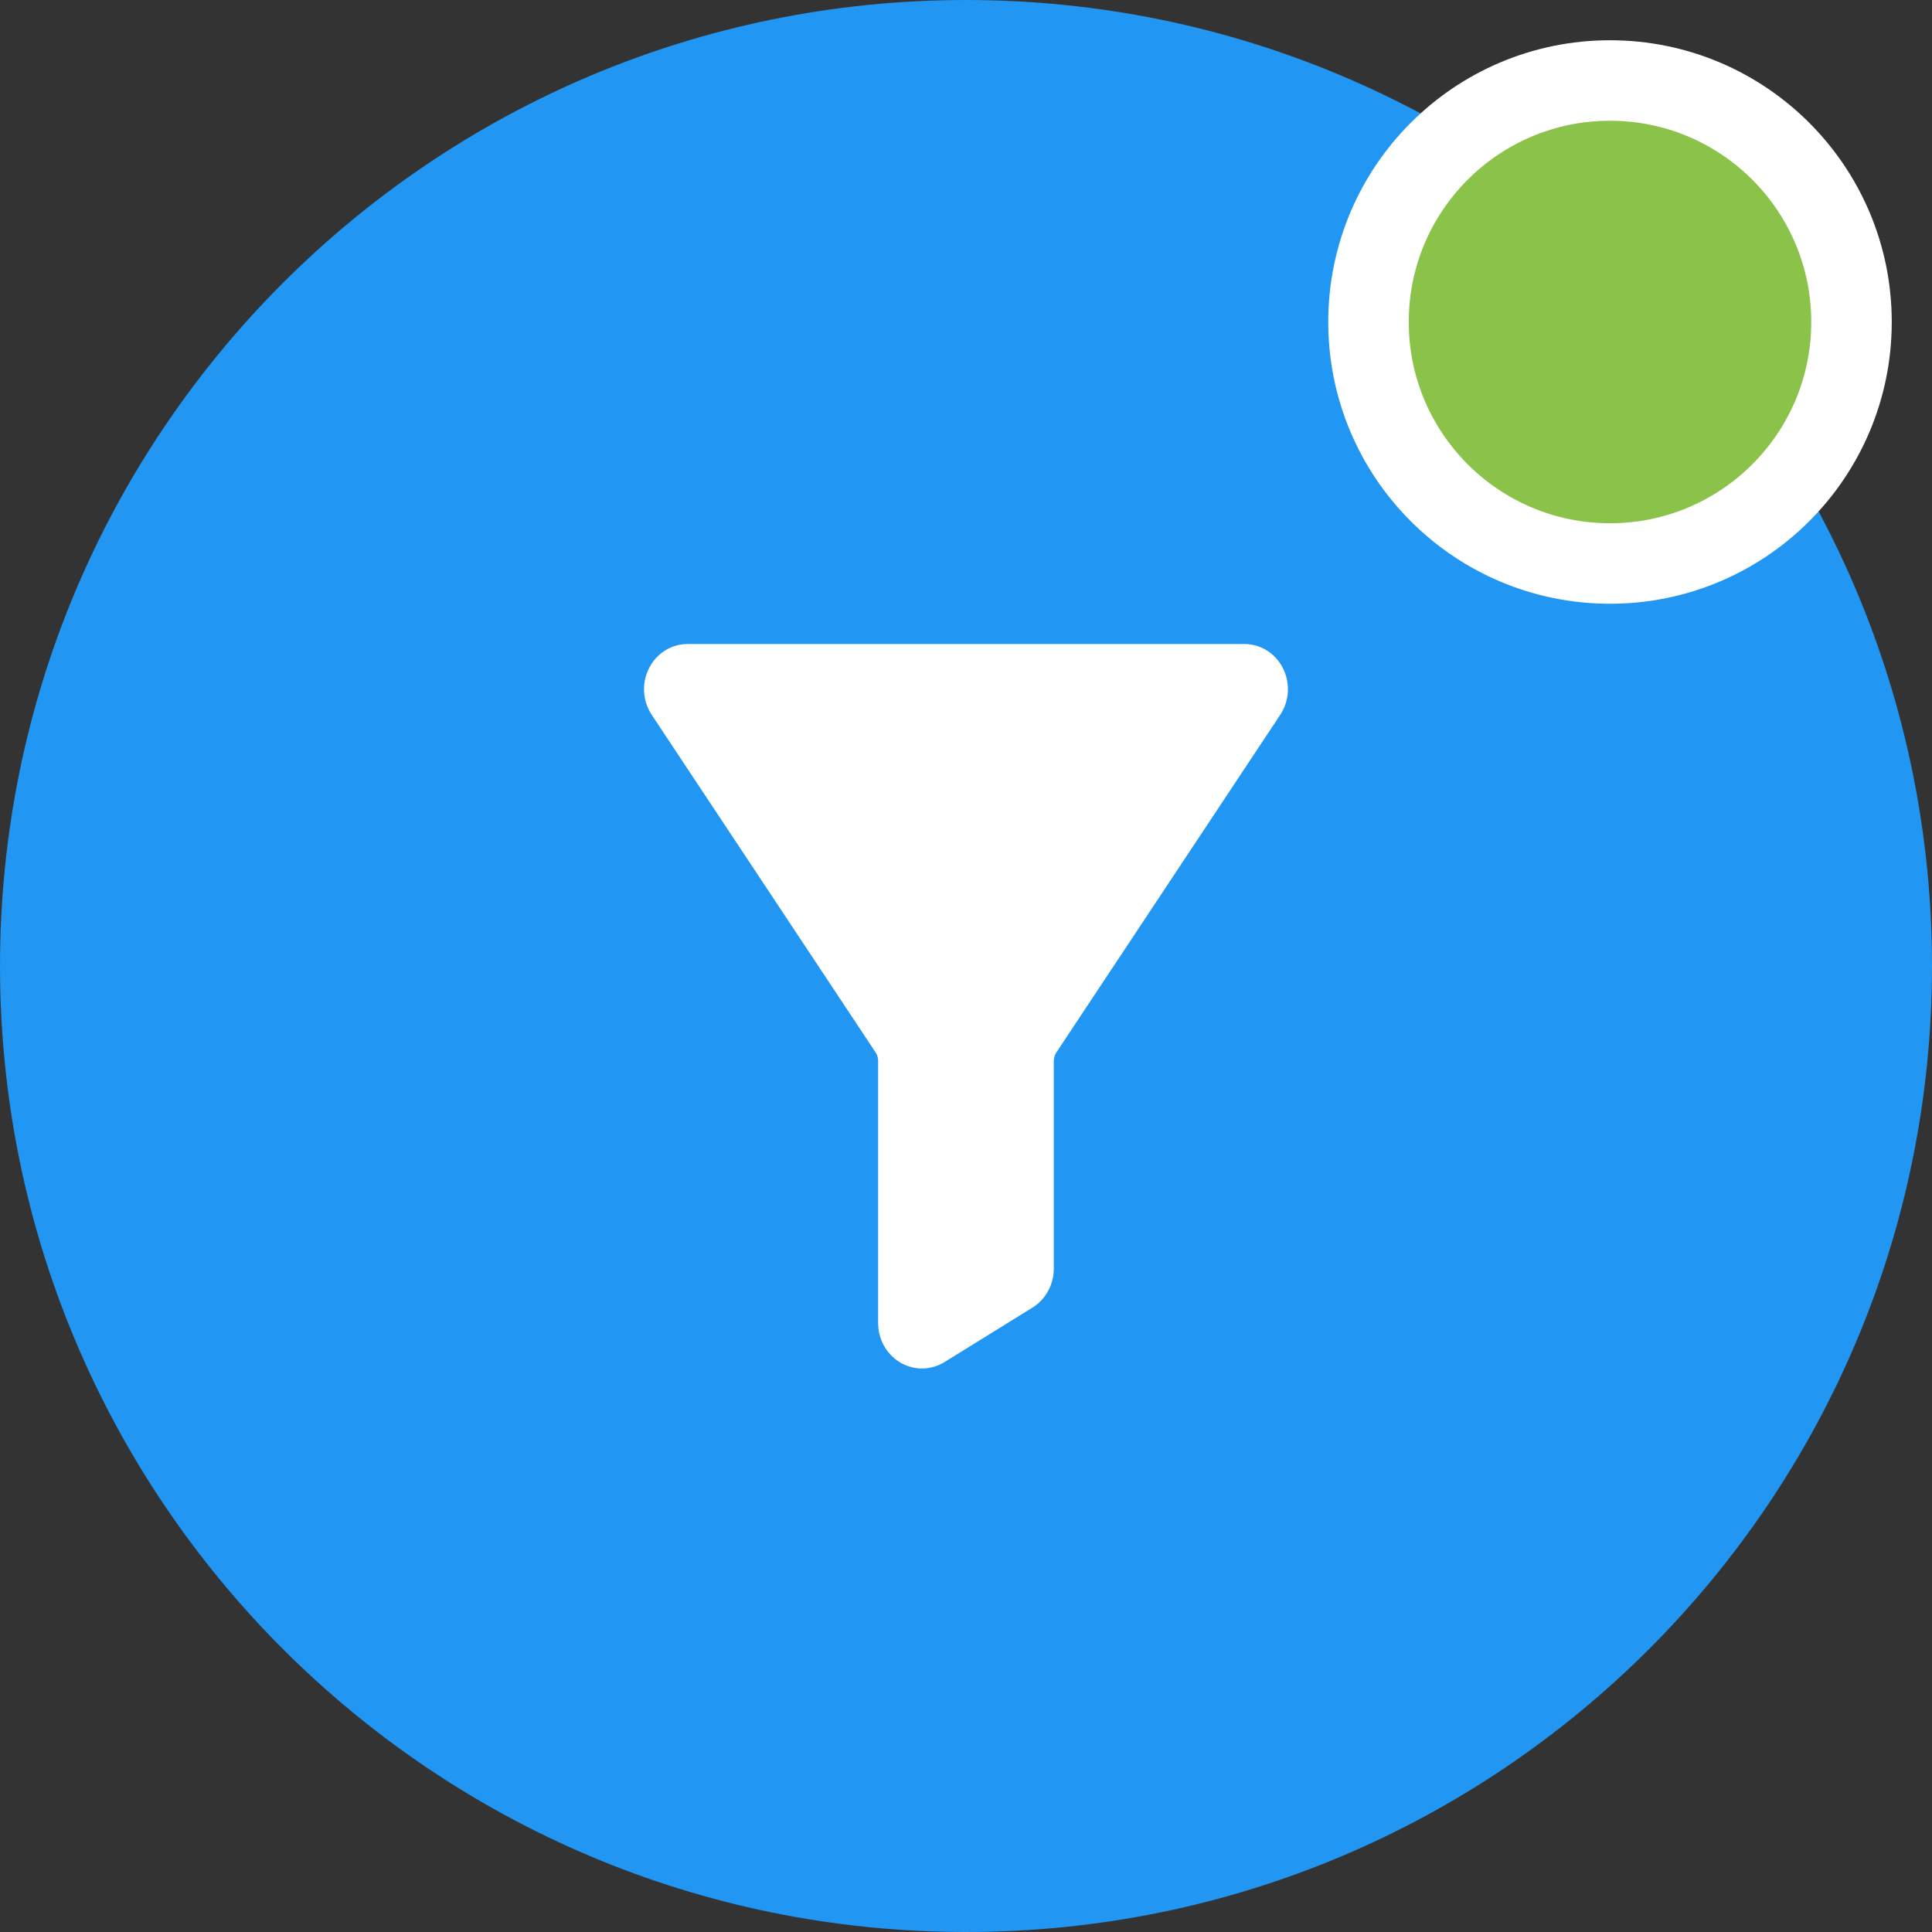 <svg width="48" height="48" viewBox="0 0 48 48" fill="none" xmlns="http://www.w3.org/2000/svg">
<rect x="0" y="0" width="48" height="48" fill="#333333" stroke="none"/>
<path fill-rule="evenodd" clip-rule="evenodd" d="M24 48C37.255 48 48 37.255 48 24C48 10.745 37.255 0 24 0C10.745 0 0 10.745 0 24C0 37.255 10.745 48 24 48Z" fill="#2196F3" />
<path d="M40 14C43.314 14 46 11.314 46 8C46 4.686 43.314 2 40 2C36.686 2 34 4.686 34 8C34 11.314 36.686 14 40 14Z" fill="#8BC34A" stroke="white" stroke-width="2"/>
<path d="M31.872 16.597C31.684 16.229 31.318 16 30.916 16H17.083C16.681 16 16.315 16.229 16.127 16.597C15.937 16.969 15.962 17.415 16.192 17.76L21.753 26.145C21.795 26.209 21.817 26.282 21.817 26.359V32.876C21.817 33.496 22.307 34 22.908 34C23.104 34 23.297 33.944 23.468 33.839L25.653 32.486C25.979 32.284 26.181 31.915 26.181 31.523V26.359C26.181 26.282 26.204 26.209 26.247 26.145L31.806 17.761C32.036 17.415 32.062 16.969 31.872 16.597Z" fill="white"/>
</svg>

